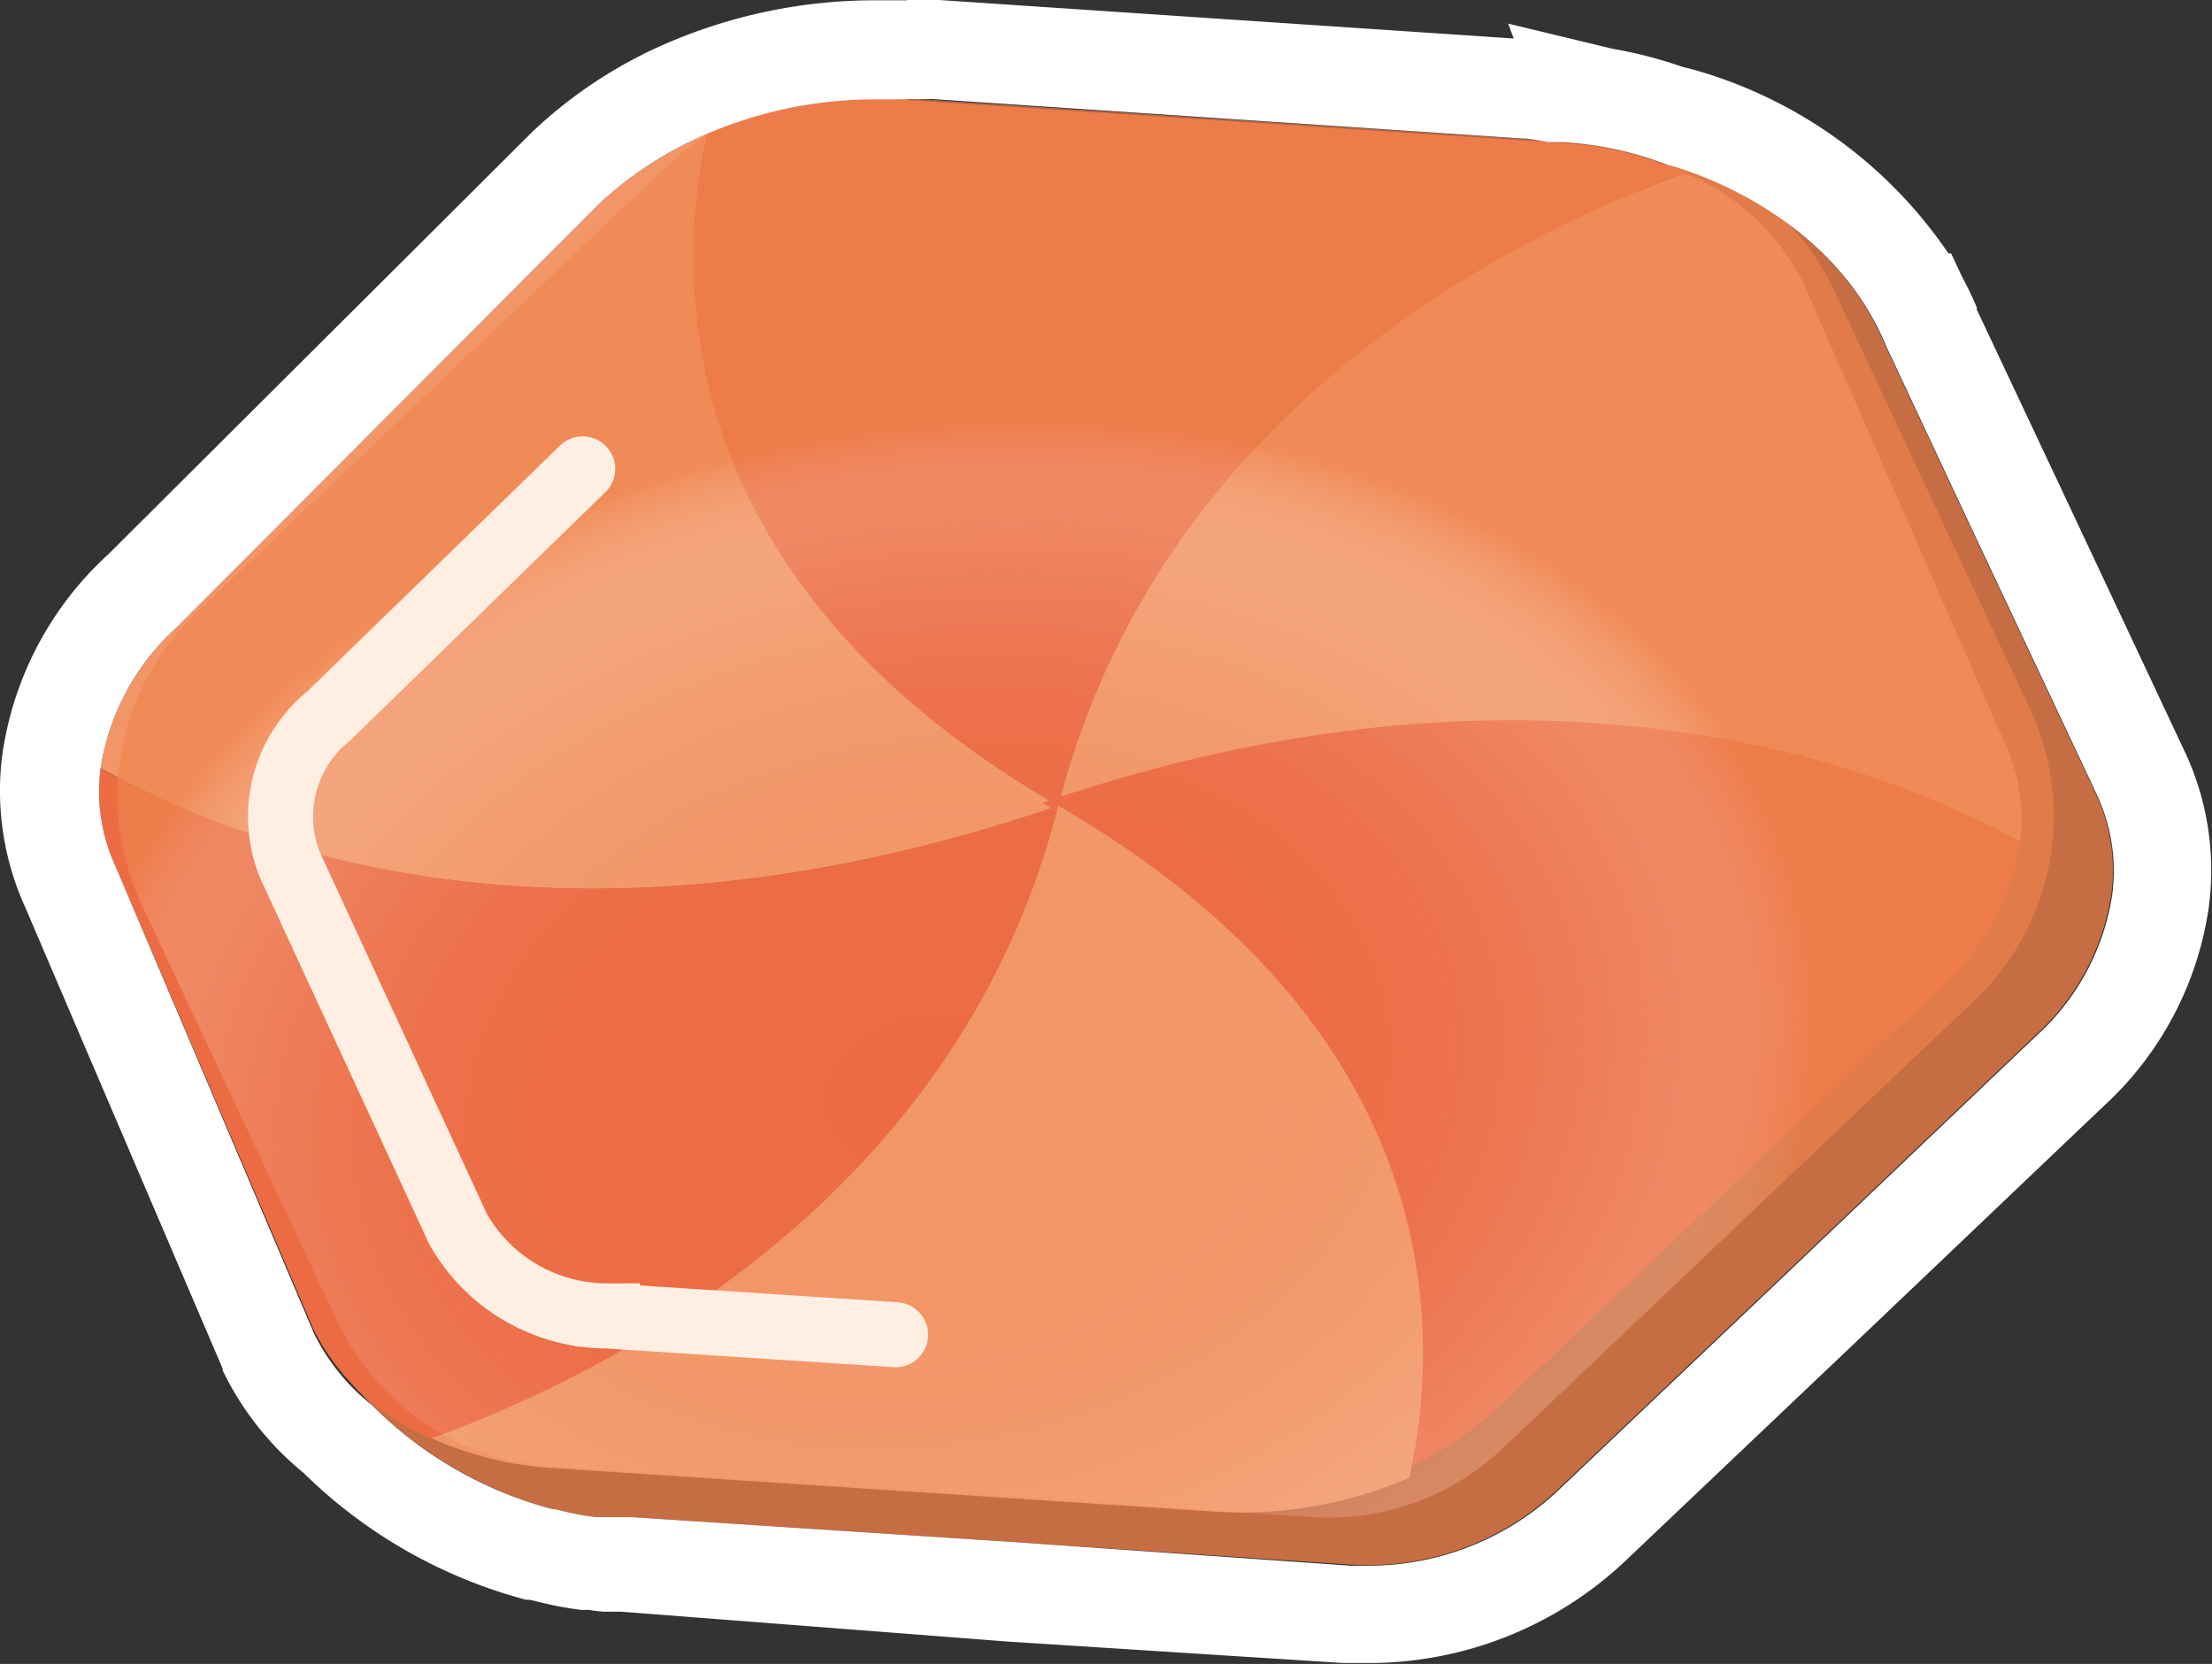 <svg xmlns="http://www.w3.org/2000/svg" xmlns:xlink="http://www.w3.org/1999/xlink" viewBox="0 0 74.1 55.75"><rect x="0" y="0" width="74.1" height="55.75" fill="#333333" stroke="none"/><defs><style>.f3326ac5-252f-4ac3-9d1b-0c8c6588cd54{fill:#c66d43;}.b5c06f52-36ec-4c60-95a6-75f44cd30e6f{fill:#f29667;}.a8ceb313-999e-4b7e-843d-3f7953575358{fill:#ec6b43;}.bb75b60a-ad00-4349-bae9-b31f578a9193{opacity:0.65;fill:url(#aad20e75-b8fb-4f5f-b9e5-48f9fd353c2e);}.bce09146-84eb-47cb-ac46-677759e15968{fill:none;stroke:#feefe2;stroke-linecap:round;stroke-miterlimit:10;stroke-width:2.18px;}.e334a8e8-a930-4b13-b249-ab9bd7881521{fill:#fff;}</style><radialGradient id="aad20e75-b8fb-4f5f-b9e5-48f9fd353c2e" cx="2889.06" cy="588.05" r="25.84" gradientTransform="matrix(-1.13, -0.07, -0.22, 0.87, 3425.07, -272.8)" gradientUnits="userSpaceOnUse"><stop offset="0" stop-color="#fff" stop-opacity="0"/><stop offset="0.38" stop-color="#fffefe" stop-opacity="0.01"/><stop offset="0.51" stop-color="#fefbf9" stop-opacity="0.04"/><stop offset="0.61" stop-color="#fef4f0" stop-opacity="0.09"/><stop offset="0.69" stop-color="#fdece3" stop-opacity="0.16"/><stop offset="0.76" stop-color="#fbe1d3" stop-opacity="0.25"/><stop offset="0.81" stop-color="#fad3bf" stop-opacity="0.36"/><stop offset="0.87" stop-color="#f8c2a7" stop-opacity="0.5"/><stop offset="0.92" stop-color="#f5af8b" stop-opacity="0.65"/><stop offset="0.96" stop-color="#f39a6d" stop-opacity="0.82"/><stop offset="1" stop-color="#f0844e"/></radialGradient></defs><title>盤1_5</title><g id="fa31542e-666a-4078-b285-1d11383b550f" data-name="圖層 2"><g id="f98277c4-fca4-4cd2-a8b2-a30e4d4df744" data-name="圖層 1"><path class="f3326ac5-252f-4ac3-9d1b-0c8c6588cd54" d="M5.22,27.32a8,8,0,0,1,2.57-4.78L17.85,13l5.89-5.6a9.29,9.29,0,0,1,7-2.53L43,5.65l11.88.78h0l.57,0c.26,0,.52.06.77.1L55.83,5.5s5.4,1.31,7.35,6.14h0l.07.14h0l2.6,5.55,4.37,9.29a6.06,6.06,0,0,1,.51,3.32,8,8,0,0,1-2.57,4.77l-8.4,8-7.55,7.17a9.24,9.24,0,0,1-7,2.54L34,51.67l-12.88-.84h0l-.58,0-.4,0-.15,0a7.4,7.4,0,0,1-1-.17l-.38-.09-.08,0a13.59,13.59,0,0,1-7.74-5.51l1.56-.21L9.79,39.25l-4-8.62A6,6,0,0,1,5.22,27.32Z"/><path class="b5c06f52-36ec-4c60-95a6-75f44cd30e6f" d="M35.45,27c3.39-13.33,15.3-19.14,21-21.2a7.74,7.74,0,0,1,3.94,3.64l6.77,15.46a6,6,0,0,1,.51,3.31C63,25.65,52.07,21.3,35.45,27Z"/><path class="a8ceb313-999e-4b7e-843d-3f7953575358" d="M35.45,27C22.22,19.35,22.66,9.1,23.7,4.48a14.36,14.36,0,0,1,6.5-1.14L52.35,4.79a11.76,11.76,0,0,1,4.1,1C50.75,7.85,38.84,13.66,35.45,27Z"/><path class="b5c06f52-36ec-4c60-95a6-75f44cd30e6f" d="M35.45,27C18.83,32.68,8,28.29,3.37,25.74A8,8,0,0,1,5.94,21L20.11,6.79A12.36,12.36,0,0,1,23.7,4.48C22.66,9.1,22.22,19.35,35.45,27Z"/><path class="a8ceb313-999e-4b7e-843d-3f7953575358" d="M34.92,26.9C51.54,21.21,63,25.65,67.67,28.2A8,8,0,0,1,65.1,33L50.26,47.09a12.47,12.47,0,0,1-3.58,2.32C47.71,44.79,48.15,34.54,34.92,26.9Z"/><path class="a8ceb313-999e-4b7e-843d-3f7953575358" d="M35.45,27c-3.38,13.33-15.3,19.14-21,21.2a7.74,7.74,0,0,1-3.94-3.64L3.88,29.05a6,6,0,0,1-.51-3.31C8,28.29,18.83,32.68,35.45,27Z"/><path class="b5c06f52-36ec-4c60-95a6-75f44cd30e6f" d="M35.45,27c13.24,7.64,12.79,17.9,11.76,22.51a14.11,14.11,0,0,1-6.51,1.14L18.55,49.19a11.71,11.71,0,0,1-4.09-1C20.15,46.13,32.07,40.32,35.45,27Z"/><path class="bb75b60a-ad00-4349-bae9-b31f578a9193" d="M28.79,3.19,54.3,4.86a8.49,8.49,0,0,1,7.14,4.87l6.55,14a8.5,8.5,0,0,1-1.84,9.78l-15.79,15a8.48,8.48,0,0,1-6.42,2.32L18.43,49.13a8.52,8.52,0,0,1-7.14-4.88L4.74,30.3a8.49,8.49,0,0,1,1.84-9.77l15.8-15A8.49,8.49,0,0,1,28.79,3.19Z"/><path class="bce09146-84eb-47cb-ac46-677759e15968" d="M30,44.72l-9.65-.63a5.74,5.74,0,0,1-5-2.9L9.72,29A4.33,4.33,0,0,1,11,24l8.52-8.29"/><path class="e334a8e8-a930-4b13-b249-ab9bd7881521" d="M30.39,3.32c.29,0,.57,0,.86,0L51,4.64c.29,0,.58.08.87.12l.49,0a11.71,11.71,0,0,1,3.5.76l0,0s5.4,1.31,7.35,6.14h0l.07.14h0l2.6,5.55,4.37,9.29a6.06,6.06,0,0,1,.51,3.32,8,8,0,0,1-2.57,4.77l-8.4,8-7.55,7.17a9.26,9.26,0,0,1-6.39,2.56l-.6,0L34,51.67l-12.88-.84h0l-.58,0-.41,0-.14,0a7.4,7.4,0,0,1-1-.17l-.38-.09-.08,0a13.38,13.38,0,0,1-6.08-3.5,7,7,0,0,1-1.93-2.39L3.88,29.05a6,6,0,0,1-.51-3.31A8,8,0,0,1,5.94,21L20.11,6.79A12.36,12.36,0,0,1,23.7,4.48a14.22,14.22,0,0,1,5.61-1.15h.36l.72,0m0-3.32-.75,0h-.33a17.6,17.6,0,0,0-6.93,1.42,15.4,15.4,0,0,0-4.56,3l0,0,0,0L3.62,18.58A11.22,11.22,0,0,0,.07,25.34a9.44,9.44,0,0,0,.78,5.07L7.46,45.86l0,0,0,.06a10.13,10.13,0,0,0,2.72,3.44,16.74,16.74,0,0,0,7.44,4.24h.12l.46.11a11.29,11.29,0,0,0,1.27.23l.16,0h.1a4.43,4.43,0,0,0,.51.06l.57,0L33.74,55,45,55.72c.27,0,.55,0,.82,0a12.52,12.52,0,0,0,8.68-3.47l7.55-7.17,8.4-8A11.19,11.19,0,0,0,74,30.34a9.36,9.36,0,0,0-.8-5.13l-4.37-9.3-2.61-5.54,0-.07a10.8,10.8,0,0,0-.48-1l-.38-.81h-.09a15.34,15.34,0,0,0-8.66-6.19l-.25-.06A14.78,14.78,0,0,0,54,1.63L50.52.79l.19.5L31.46,0c-.34,0-.7,0-1.07,0Z"/></g></g></svg>